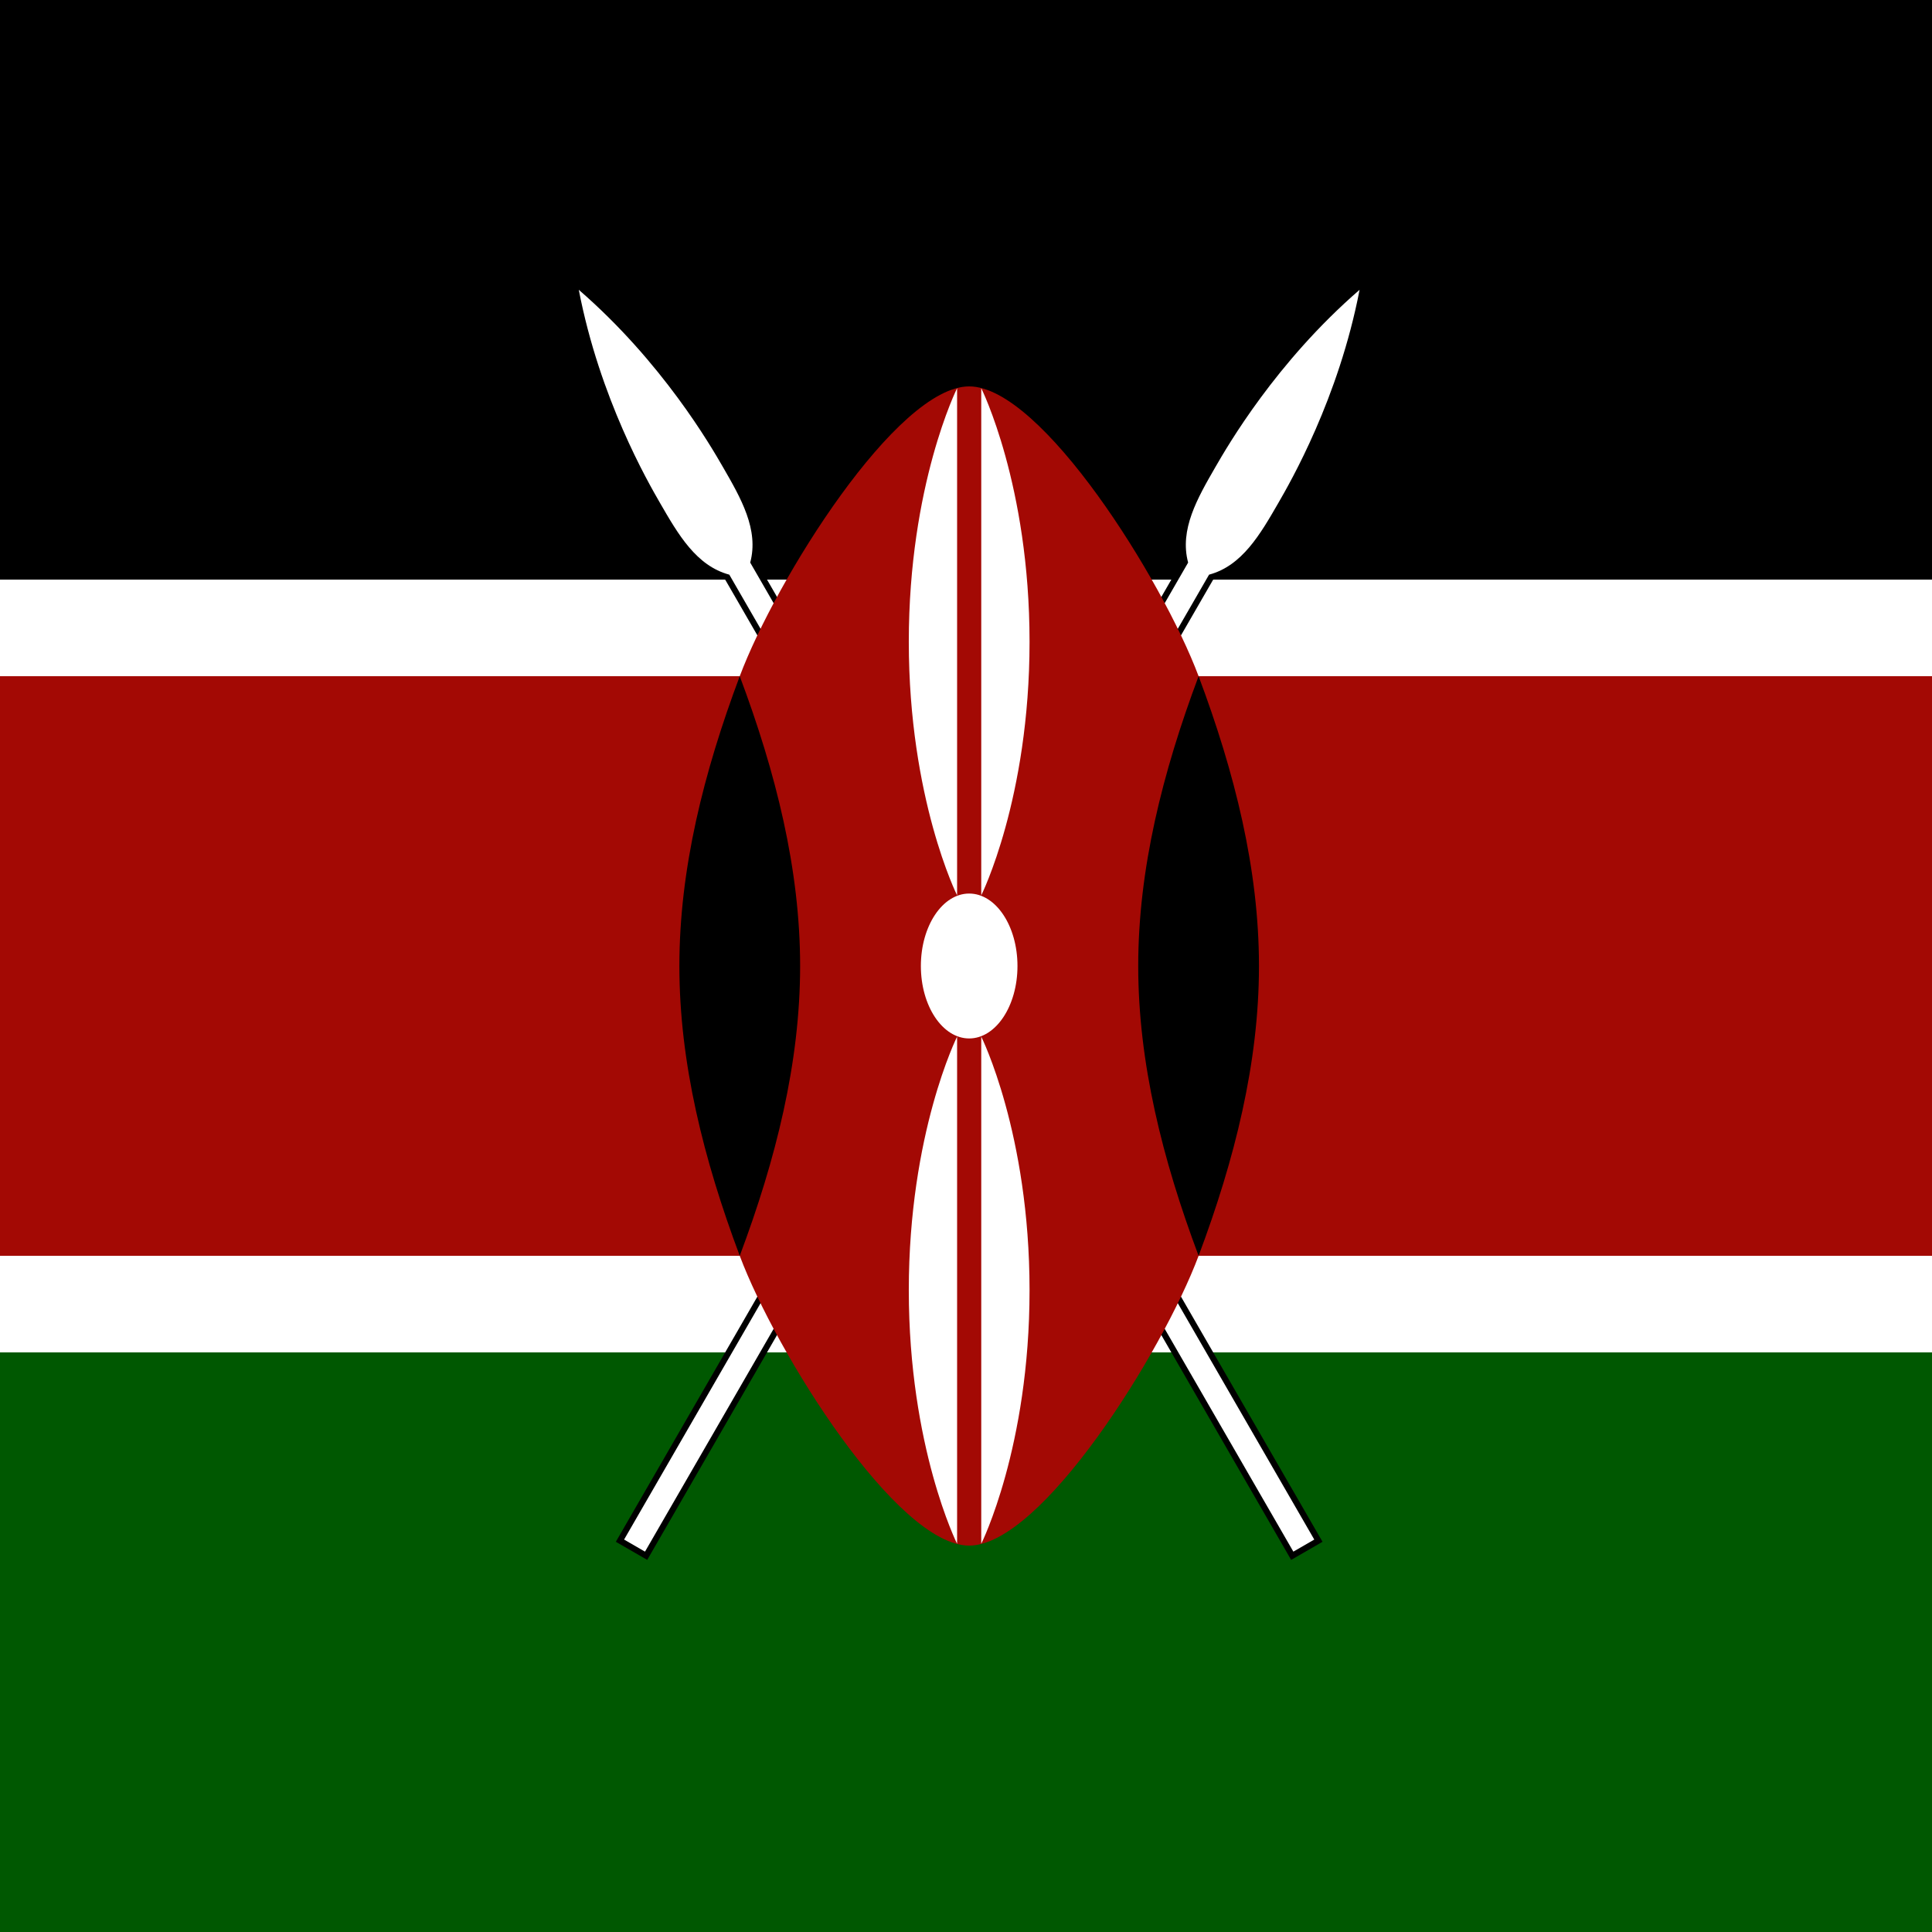 <svg width="120" height="120" viewBox="0 0 120 120" fill="none" xmlns="http://www.w3.org/2000/svg">
<rect x="0" y="0" width="120" height="120" fill="#808080" stroke="none"/>
<g clip-path="url(#clip0_307_80087)">
<path d="M0 0H120V120H0V0Z" fill="white"/>
<path d="M0 0H120V36H0V0Z" fill="black"/>
<path d="M0 84H120V120H0V84Z" fill="#005801"/>
<path d="M0 78V42H120V78H0Z" fill="#A30904"/>
<path d="M84.814 18.071L85.019 17.008L84.201 17.717C78.956 22.26 75.931 27.5 75.175 28.809L75.165 28.826C74.609 29.789 74.032 30.788 73.668 31.806C73.315 32.791 73.151 33.82 73.397 34.887L38.251 95.763L40.2 96.888L75.346 36.012C76.393 35.693 77.202 35.035 77.879 34.238C78.579 33.413 79.156 32.414 79.711 31.451L79.721 31.434C80.477 30.125 83.502 24.885 84.814 18.071Z" fill="black"/>
<path d="M38.763 95.625L40.062 96.375L75.097 35.693C77.146 35.144 78.271 33.196 79.396 31.247C80.146 29.948 83.146 24.752 84.446 18C79.248 22.502 76.248 27.698 75.498 28.997C74.373 30.946 73.248 32.894 73.797 34.943L38.763 95.625Z" fill="white"/>
<path d="M35.581 18.071L35.376 17.008L36.194 17.717C41.439 22.26 44.465 27.5 45.22 28.809L45.23 28.826C45.786 29.789 46.363 30.788 46.727 31.806C47.08 32.791 47.245 33.82 46.998 34.887L82.144 95.763L80.196 96.888L45.049 36.012C44.002 35.693 43.193 35.035 42.516 34.238C41.816 33.413 41.239 32.414 40.684 31.451L40.674 31.434C39.918 30.125 36.893 24.885 35.581 18.071Z" fill="black"/>
<path d="M81.632 95.625L80.333 96.375L45.298 35.693C43.249 35.144 42.124 33.196 40.999 31.247C40.249 29.948 37.249 24.752 35.949 18C41.146 22.502 44.146 27.698 44.896 28.997C46.021 30.946 47.146 32.894 46.597 34.943L81.632 95.625Z" fill="white"/>
<path fill-rule="evenodd" clip-rule="evenodd" d="M45.947 78C48.197 84 55.697 96 60.197 96C64.697 96 72.197 84 74.447 78C76.697 72 78.197 66 78.197 60C78.197 54 76.697 48 74.447 42C72.197 36 64.697 24 60.197 24C55.697 24 48.197 36 45.947 42C43.697 48 42.197 54 42.197 60C42.197 66 43.697 72 45.947 78Z" fill="#A30904"/>
<path d="M74.447 78C76.697 72 78.197 66 78.197 60C78.197 54 76.697 48 74.447 42C72.197 48 70.697 54 70.697 60C70.697 66 72.197 72 74.447 78Z" fill="black"/>
<path d="M45.947 78C43.697 72 42.197 66 42.197 60C42.197 54 43.697 48 45.947 42C48.197 48 49.697 54 49.697 60C49.697 66 48.197 72 45.947 78Z" fill="black"/>
<path d="M56.447 39.862C56.447 49.612 59.447 55.612 59.447 55.612V24.113C59.447 24.113 56.447 30.113 56.447 39.862Z" fill="white"/>
<path d="M60.197 64.5C61.854 64.5 63.197 62.485 63.197 60C63.197 57.515 61.854 55.5 60.197 55.5C58.54 55.5 57.197 57.515 57.197 60C57.197 62.485 58.54 64.5 60.197 64.5Z" fill="white"/>
<path d="M60.947 64.388C60.947 64.388 63.947 70.388 63.947 80.138C63.947 89.888 60.947 95.888 60.947 95.888V64.388Z" fill="white"/>
<path d="M59.447 64.388C59.447 64.388 56.447 70.388 56.447 80.138C56.447 89.888 59.447 95.888 59.447 95.888V64.388Z" fill="white"/>
<path d="M63.947 39.862C63.947 49.612 60.947 55.612 60.947 55.612V24.113C60.947 24.113 63.947 30.113 63.947 39.862Z" fill="white"/>
</g>
<defs>
<clipPath id="clip0_307_80087">
<rect width="120" height="120" fill="white"/>
</clipPath>
</defs>
</svg>
